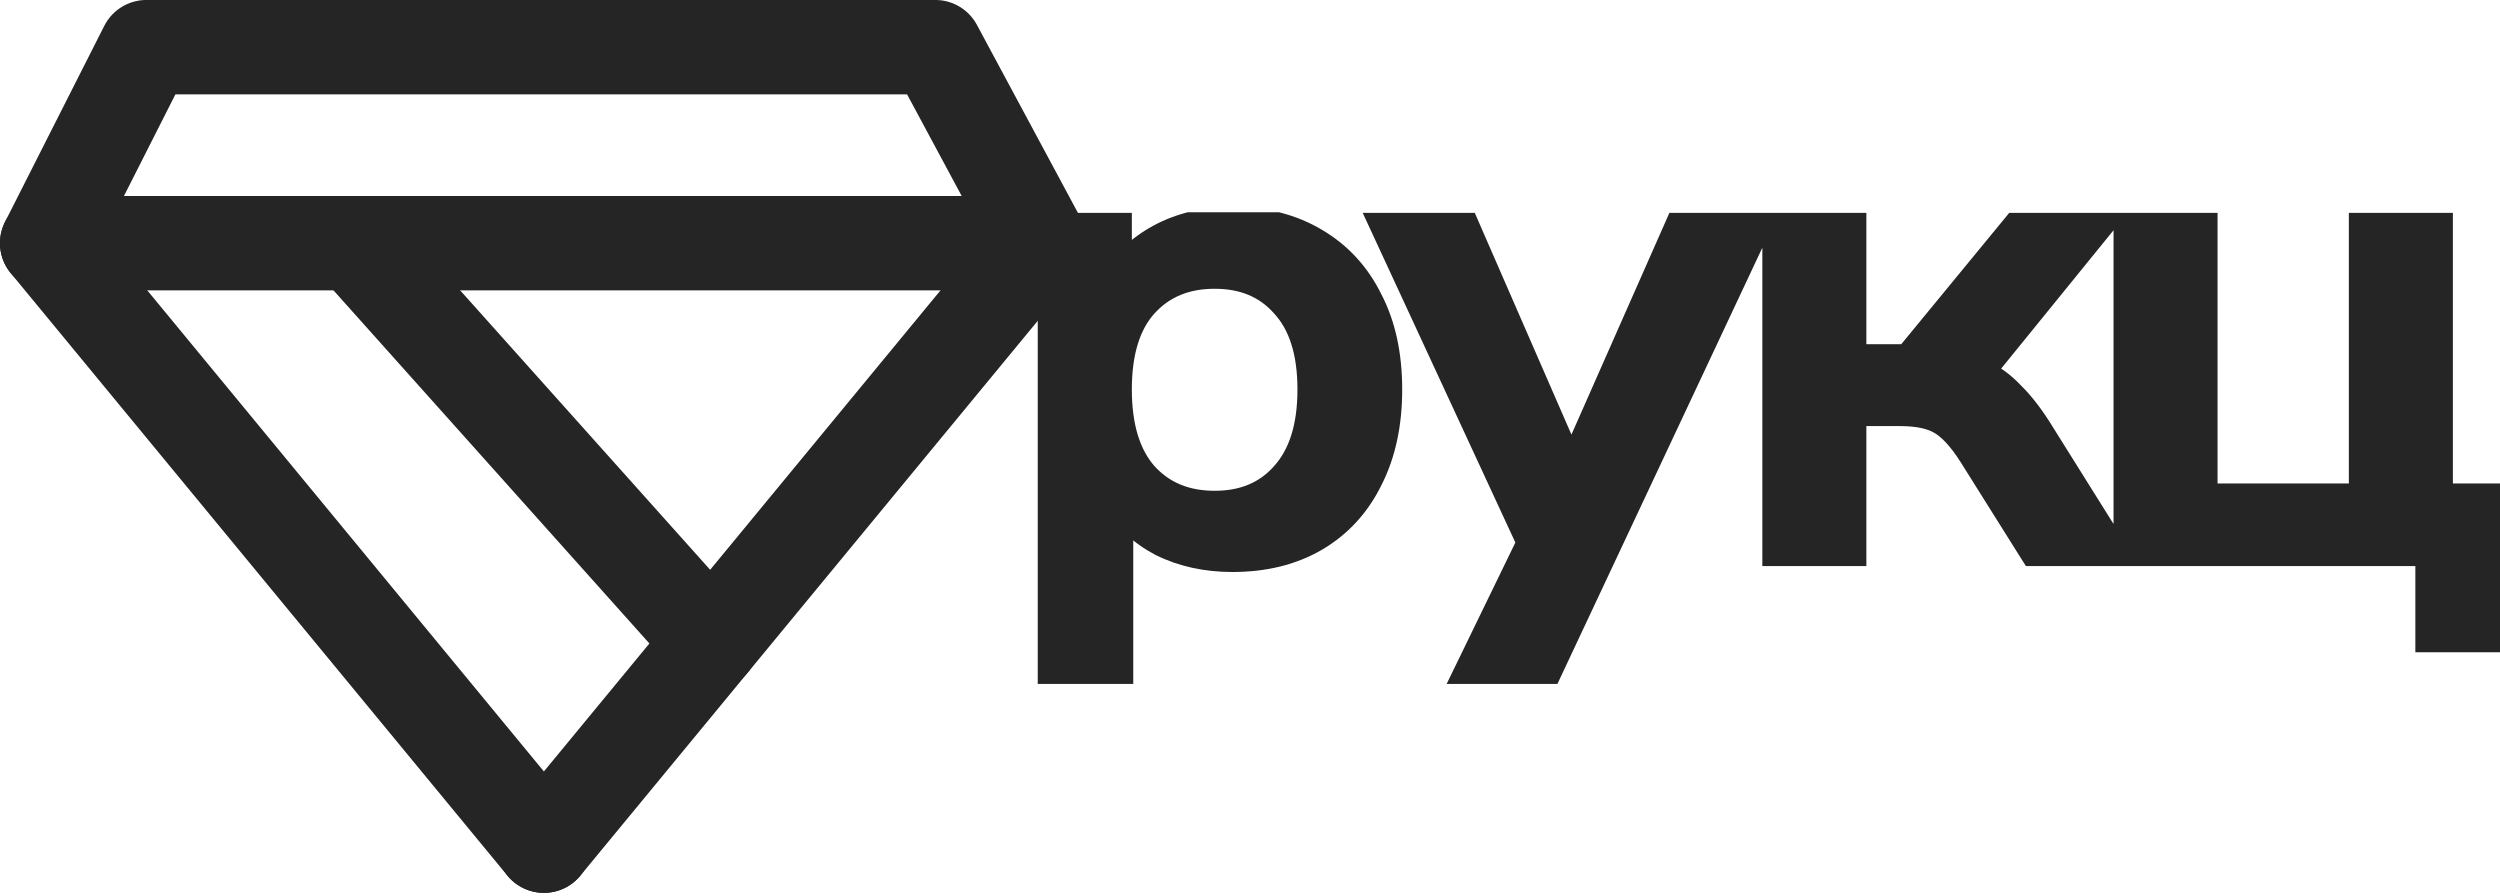<svg width="106" height="38" viewBox="0 0 106 38" fill="none" xmlns="http://www.w3.org/2000/svg"><g clip-path="url(#clip0_113_351)"><path d="M44.313 28.438V9.65H47.316V11.985C47.74 11.197 48.387 10.569 49.257 10.1C50.126 9.631 51.127 9.397 52.259 9.397C53.573 9.397 54.715 9.688 55.686 10.269C56.676 10.85 57.434 11.675 57.96 12.744C58.506 13.794 58.779 15.05 58.779 16.513C58.779 17.975 58.506 19.241 57.96 20.309C57.434 21.378 56.676 22.203 55.686 22.785C54.715 23.347 53.573 23.628 52.259 23.628C51.167 23.628 50.187 23.413 49.317 22.981C48.468 22.531 47.821 21.922 47.376 21.153V28.438H44.313ZM51.501 21.434C52.774 21.434 53.785 21.013 54.533 20.169C55.301 19.325 55.686 18.106 55.686 16.513C55.686 14.919 55.301 13.71 54.533 12.884C53.785 12.041 52.774 11.619 51.501 11.619C50.227 11.619 49.206 12.041 48.438 12.884C47.69 13.71 47.316 14.919 47.316 16.513C47.316 18.106 47.69 19.325 48.438 20.169C49.206 21.013 50.227 21.434 51.501 21.434ZM62.349 28.438L64.987 23.009L58.801 9.65H62.076L66.625 20.084L71.235 9.65H74.388L65.564 28.438H62.349ZM75.397 23.375V9.65H78.46V15.219H80.947L85.526 9.65H88.862L83.858 15.809C84.343 16.016 84.788 16.334 85.192 16.766C85.617 17.178 86.051 17.75 86.496 18.481L89.559 23.375H86.284L83.706 19.269C83.241 18.538 82.786 18.05 82.341 17.806C81.917 17.563 81.32 17.441 80.552 17.441H78.46V23.375H75.397ZM103.085 27.031V23.375H90.287V9.65H93.35V21.125H100.265V9.65H103.328V21.125H105.693V27.031H103.085Z" fill="#252525"/><path d="M44.313 28.438H43.639V29.063H44.313V28.438ZM44.313 9.65V9.025H43.639V9.65H44.313ZM47.316 9.65H47.99V9.025H47.316V9.65ZM47.316 11.985H46.642L47.918 12.264L47.316 11.985ZM55.686 10.269L55.32 10.794L55.325 10.797L55.686 10.269ZM57.96 12.744L57.347 13.003L57.35 13.009L57.353 13.015L57.96 12.744ZM57.96 20.309L57.351 20.042L57.349 20.046L57.347 20.05L57.96 20.309ZM55.686 22.785L56.043 23.314L56.046 23.313L55.686 22.785ZM49.317 22.981L48.983 23.524L48.991 23.528L48.999 23.532L49.317 22.981ZM47.376 21.153L47.97 20.858L46.702 21.153H47.376ZM47.376 28.438V29.063H48.05V28.438H47.376ZM54.533 20.169L54.018 19.766L54.013 19.772L54.533 20.169ZM54.533 12.884L54.013 13.281L54.018 13.287L54.023 13.293L54.533 12.884ZM48.438 12.884L47.923 12.481L47.922 12.482L48.438 12.884ZM48.438 20.169L47.917 20.566L47.923 20.572L48.438 20.169ZM44.987 28.438V9.65H43.639V28.438H44.987ZM44.313 10.275H47.316V9.025H44.313V10.275ZM46.642 9.65V11.985H47.99V9.65H46.642ZM47.918 12.264C48.281 11.592 48.832 11.052 49.595 10.64L48.918 9.56C47.942 10.086 47.2 10.802 46.713 11.705L47.918 12.264ZM49.595 10.64C50.349 10.234 51.23 10.022 52.259 10.022V8.772C51.023 8.772 49.903 9.029 48.918 9.56L49.595 10.64ZM52.259 10.022C53.462 10.022 54.473 10.287 55.32 10.794L56.051 9.744C54.957 9.089 53.684 8.772 52.259 8.772V10.022ZM55.325 10.797C56.196 11.308 56.871 12.036 57.347 13.003L58.573 12.485C57.998 11.315 57.156 10.392 56.046 9.741L55.325 10.797ZM57.353 13.015C57.845 13.962 58.105 15.121 58.105 16.513H59.453C59.453 14.979 59.167 13.626 58.567 12.472L57.353 13.015ZM58.105 16.513C58.105 17.904 57.845 19.074 57.351 20.042L58.569 20.577C59.167 19.407 59.453 18.046 59.453 16.513H58.105ZM57.347 20.05C56.871 21.018 56.196 21.745 55.325 22.256L56.046 23.313C57.156 22.661 57.998 21.739 58.573 20.569L57.347 20.05ZM55.328 22.255C54.48 22.746 53.466 23.003 52.259 23.003V24.253C53.68 24.253 54.95 23.948 56.043 23.314L55.328 22.255ZM52.259 23.003C51.266 23.003 50.396 22.808 49.635 22.43L48.999 23.532C49.977 24.017 51.068 24.253 52.259 24.253V23.003ZM49.651 22.439C48.908 22.044 48.353 21.519 47.97 20.858L46.782 21.449C47.289 22.325 48.029 23.018 48.983 23.524L49.651 22.439ZM46.702 21.153V28.438H48.05V21.153H46.702ZM47.376 27.813H44.313V29.063H47.376V27.813ZM51.501 22.059C52.957 22.059 54.166 21.567 55.054 20.566L54.013 19.772C53.404 20.458 52.592 20.809 51.501 20.809V22.059ZM55.048 20.572C55.956 19.575 56.36 18.19 56.36 16.513H55.012C55.012 18.023 54.647 19.076 54.018 19.766L55.048 20.572ZM56.36 16.513C56.36 14.837 55.957 13.457 55.043 12.476L54.023 13.293C54.646 13.962 55.012 15.001 55.012 16.513H56.36ZM55.054 12.488C54.166 11.486 52.957 10.994 51.501 10.994V12.244C52.592 12.244 53.404 12.595 54.013 13.281L55.054 12.488ZM51.501 10.994C50.044 10.994 48.829 11.486 47.923 12.481L48.953 13.288C49.583 12.595 50.41 12.244 51.501 12.244V10.994ZM47.922 12.482C47.033 13.463 46.642 14.84 46.642 16.513H47.99C47.99 14.998 48.347 13.956 48.953 13.287L47.922 12.482ZM46.642 16.513C46.642 18.186 47.033 19.569 47.917 20.566L48.958 19.772C48.346 19.081 47.99 18.026 47.99 16.513H46.642ZM47.923 20.572C48.829 21.567 50.044 22.059 51.501 22.059V20.809C50.41 20.809 49.583 20.458 48.953 19.766L47.923 20.572ZM62.349 28.438L61.735 28.181L61.306 29.063H62.349V28.438ZM64.987 23.009L65.602 23.266L65.724 23.015L65.607 22.763L64.987 23.009ZM58.801 9.65V9.025H57.778L58.182 9.897L58.801 9.65ZM62.076 9.65L62.701 9.416L62.531 9.025H62.076V9.65ZM66.625 20.084L66 20.319L66.621 21.742L67.249 20.321L66.625 20.084ZM71.235 9.65V9.025H70.782L70.611 9.413L71.235 9.65ZM74.389 9.65L75.006 9.9L75.417 9.025H74.389V9.65ZM65.564 28.438V29.063H66.005L66.181 28.687L65.564 28.438ZM62.964 28.695L65.602 23.266L64.373 22.753L61.735 28.181L62.964 28.695ZM65.607 22.763L59.42 9.403L58.182 9.897L64.368 23.256L65.607 22.763ZM58.801 10.275H62.076V9.025H58.801V10.275ZM61.451 9.884L66 20.319L67.25 19.85L62.701 9.416L61.451 9.884ZM67.249 20.321L71.858 9.887L70.611 9.413L66.001 19.848L67.249 20.321ZM71.235 10.275H74.389V9.025H71.235V10.275ZM73.771 9.4L64.946 28.188L66.181 28.687L75.006 9.9L73.771 9.4ZM65.564 27.813H62.349V29.063H65.564V27.813ZM75.397 23.375H74.723V24H75.397V23.375ZM75.397 9.65V9.025H74.723V9.65H75.397ZM78.46 9.65H79.134V9.025H78.46V9.65ZM78.46 15.219H77.786V15.844H78.46V15.219ZM80.947 15.219V15.844H81.28L81.482 15.598L80.947 15.219ZM85.526 9.65V9.025H85.192L84.99 9.271L85.526 9.65ZM88.862 9.65L89.4 10.026L90.213 9.025H88.862V9.65ZM83.858 15.809L83.32 15.433L82.816 16.054L83.577 16.378L83.858 15.809ZM85.192 16.766L84.684 17.176L84.694 17.187L84.705 17.197L85.192 16.766ZM86.496 18.481L85.909 18.788L85.913 18.795L86.496 18.481ZM89.559 23.375V24H90.73L90.142 23.061L89.559 23.375ZM86.284 23.375L85.701 23.689L85.897 24H86.284V23.375ZM83.706 19.269L84.289 18.954L84.287 18.951L83.706 19.269ZM82.341 17.806L81.987 18.338L81.993 18.341L81.999 18.344L82.341 17.806ZM78.46 17.441V16.816H77.786V17.441H78.46ZM78.46 23.375V24H79.134V23.375H78.46ZM76.071 23.375V9.65H74.723V23.375H76.071ZM75.397 10.275H78.46V9.025H75.397V10.275ZM77.786 9.65V15.219H79.134V9.65H77.786ZM78.46 15.844H80.947V14.594H78.46V15.844ZM81.482 15.598L86.062 10.029L84.99 9.271L80.411 14.84L81.482 15.598ZM85.526 10.275H88.862V9.025H85.526V10.275ZM88.323 9.274L83.32 15.433L84.396 16.186L89.4 10.026L88.323 9.274ZM83.577 16.378C83.963 16.541 84.333 16.801 84.684 17.176L85.701 16.356C85.243 15.867 84.724 15.49 84.139 15.241L83.577 16.378ZM84.705 17.197C85.077 17.559 85.48 18.083 85.909 18.788L87.083 18.174C86.623 17.417 86.156 16.797 85.68 16.334L84.705 17.197ZM85.913 18.795L88.976 23.689L90.142 23.061L87.079 18.168L85.913 18.795ZM89.559 22.75H86.284V24H89.559V22.75ZM86.866 23.061L84.289 18.954L83.124 19.583L85.701 23.689L86.866 23.061ZM84.287 18.951C83.802 18.189 83.276 17.593 82.684 17.268L81.999 18.344C82.296 18.508 82.68 18.886 83.126 19.586L84.287 18.951ZM82.696 17.275C82.122 16.945 81.384 16.816 80.552 16.816V18.066C81.257 18.066 81.712 18.18 81.987 18.338L82.696 17.275ZM80.552 16.816H78.46V18.066H80.552V16.816ZM77.786 17.441V23.375H79.134V17.441H77.786ZM78.46 22.75H75.397V24H78.46V22.75ZM103.085 27.031H102.411V27.656H103.085V27.031ZM103.085 23.375H103.759V22.75H103.085V23.375ZM90.287 23.375H89.614V24H90.287V23.375ZM90.287 9.65V9.025H89.614V9.65H90.287ZM93.35 9.65H94.024V9.025H93.35V9.65ZM93.35 21.125H92.677V21.75H93.35V21.125ZM100.265 21.125V21.75H100.939V21.125H100.265ZM100.265 9.65V9.025H99.591V9.65H100.265ZM103.328 9.65H104.002V9.025H103.328V9.65ZM103.328 21.125H102.654V21.75H103.328V21.125ZM105.693 21.125H106.367V20.5H105.693V21.125ZM105.693 27.031V27.656H106.367V27.031H105.693ZM103.759 27.031V23.375H102.411V27.031H103.759ZM103.085 22.75H90.287V24H103.085V22.75ZM90.961 23.375V9.65H89.614V23.375H90.961ZM90.287 10.275H93.35V9.025H90.287V10.275ZM92.677 9.65V21.125H94.024V9.65H92.677ZM93.35 21.75H100.265V20.5H93.35V21.75ZM100.939 21.125V9.65H99.591V21.125H100.939ZM100.265 10.275H103.328V9.025H100.265V10.275ZM102.654 9.65V21.125H104.002V9.65H102.654ZM103.328 21.75H105.693V20.5H103.328V21.75ZM105.019 21.125V27.031H106.367V21.125H105.019ZM105.693 26.406H103.085V27.656H105.693V26.406Z" fill="#252525"/></g><path d="M39.657 2H6.207L2 10.309H44.122L39.657 2Z" stroke="#2E2E2E" stroke-width="4" stroke-linecap="round" stroke-linejoin="round"/><path d="M39.657 2H6.207L2 10.309H44.122L39.657 2Z" stroke="black" stroke-opacity="0.2" stroke-width="4" stroke-linecap="round" stroke-linejoin="round"/><path d="M2 10.309L23.061 35.856" stroke="#2E2E2E" stroke-width="4" stroke-linecap="round" stroke-linejoin="round"/><path d="M2 10.309L23.061 35.856" stroke="black" stroke-opacity="0.2" stroke-width="4" stroke-linecap="round" stroke-linejoin="round"/><path d="M44.122 10.309L23.061 35.856" stroke="#2E2E2E" stroke-width="4" stroke-linecap="round" stroke-linejoin="round"/><path d="M44.122 10.309L23.061 35.856" stroke="black" stroke-opacity="0.2" stroke-width="4" stroke-linecap="round" stroke-linejoin="round"/><path d="M15.034 10.309L30.172 27.23" stroke="#2E2E2E" stroke-width="4" stroke-linecap="round" stroke-linejoin="round"/><path d="M15.034 10.309L30.172 27.23" stroke="black" stroke-opacity="0.2" stroke-width="4" stroke-linecap="round" stroke-linejoin="round"/><defs><clipPath id="clip0_113_351"><rect width="62" height="20" fill="white" transform="translate(44 9)"/></clipPath></defs></svg>